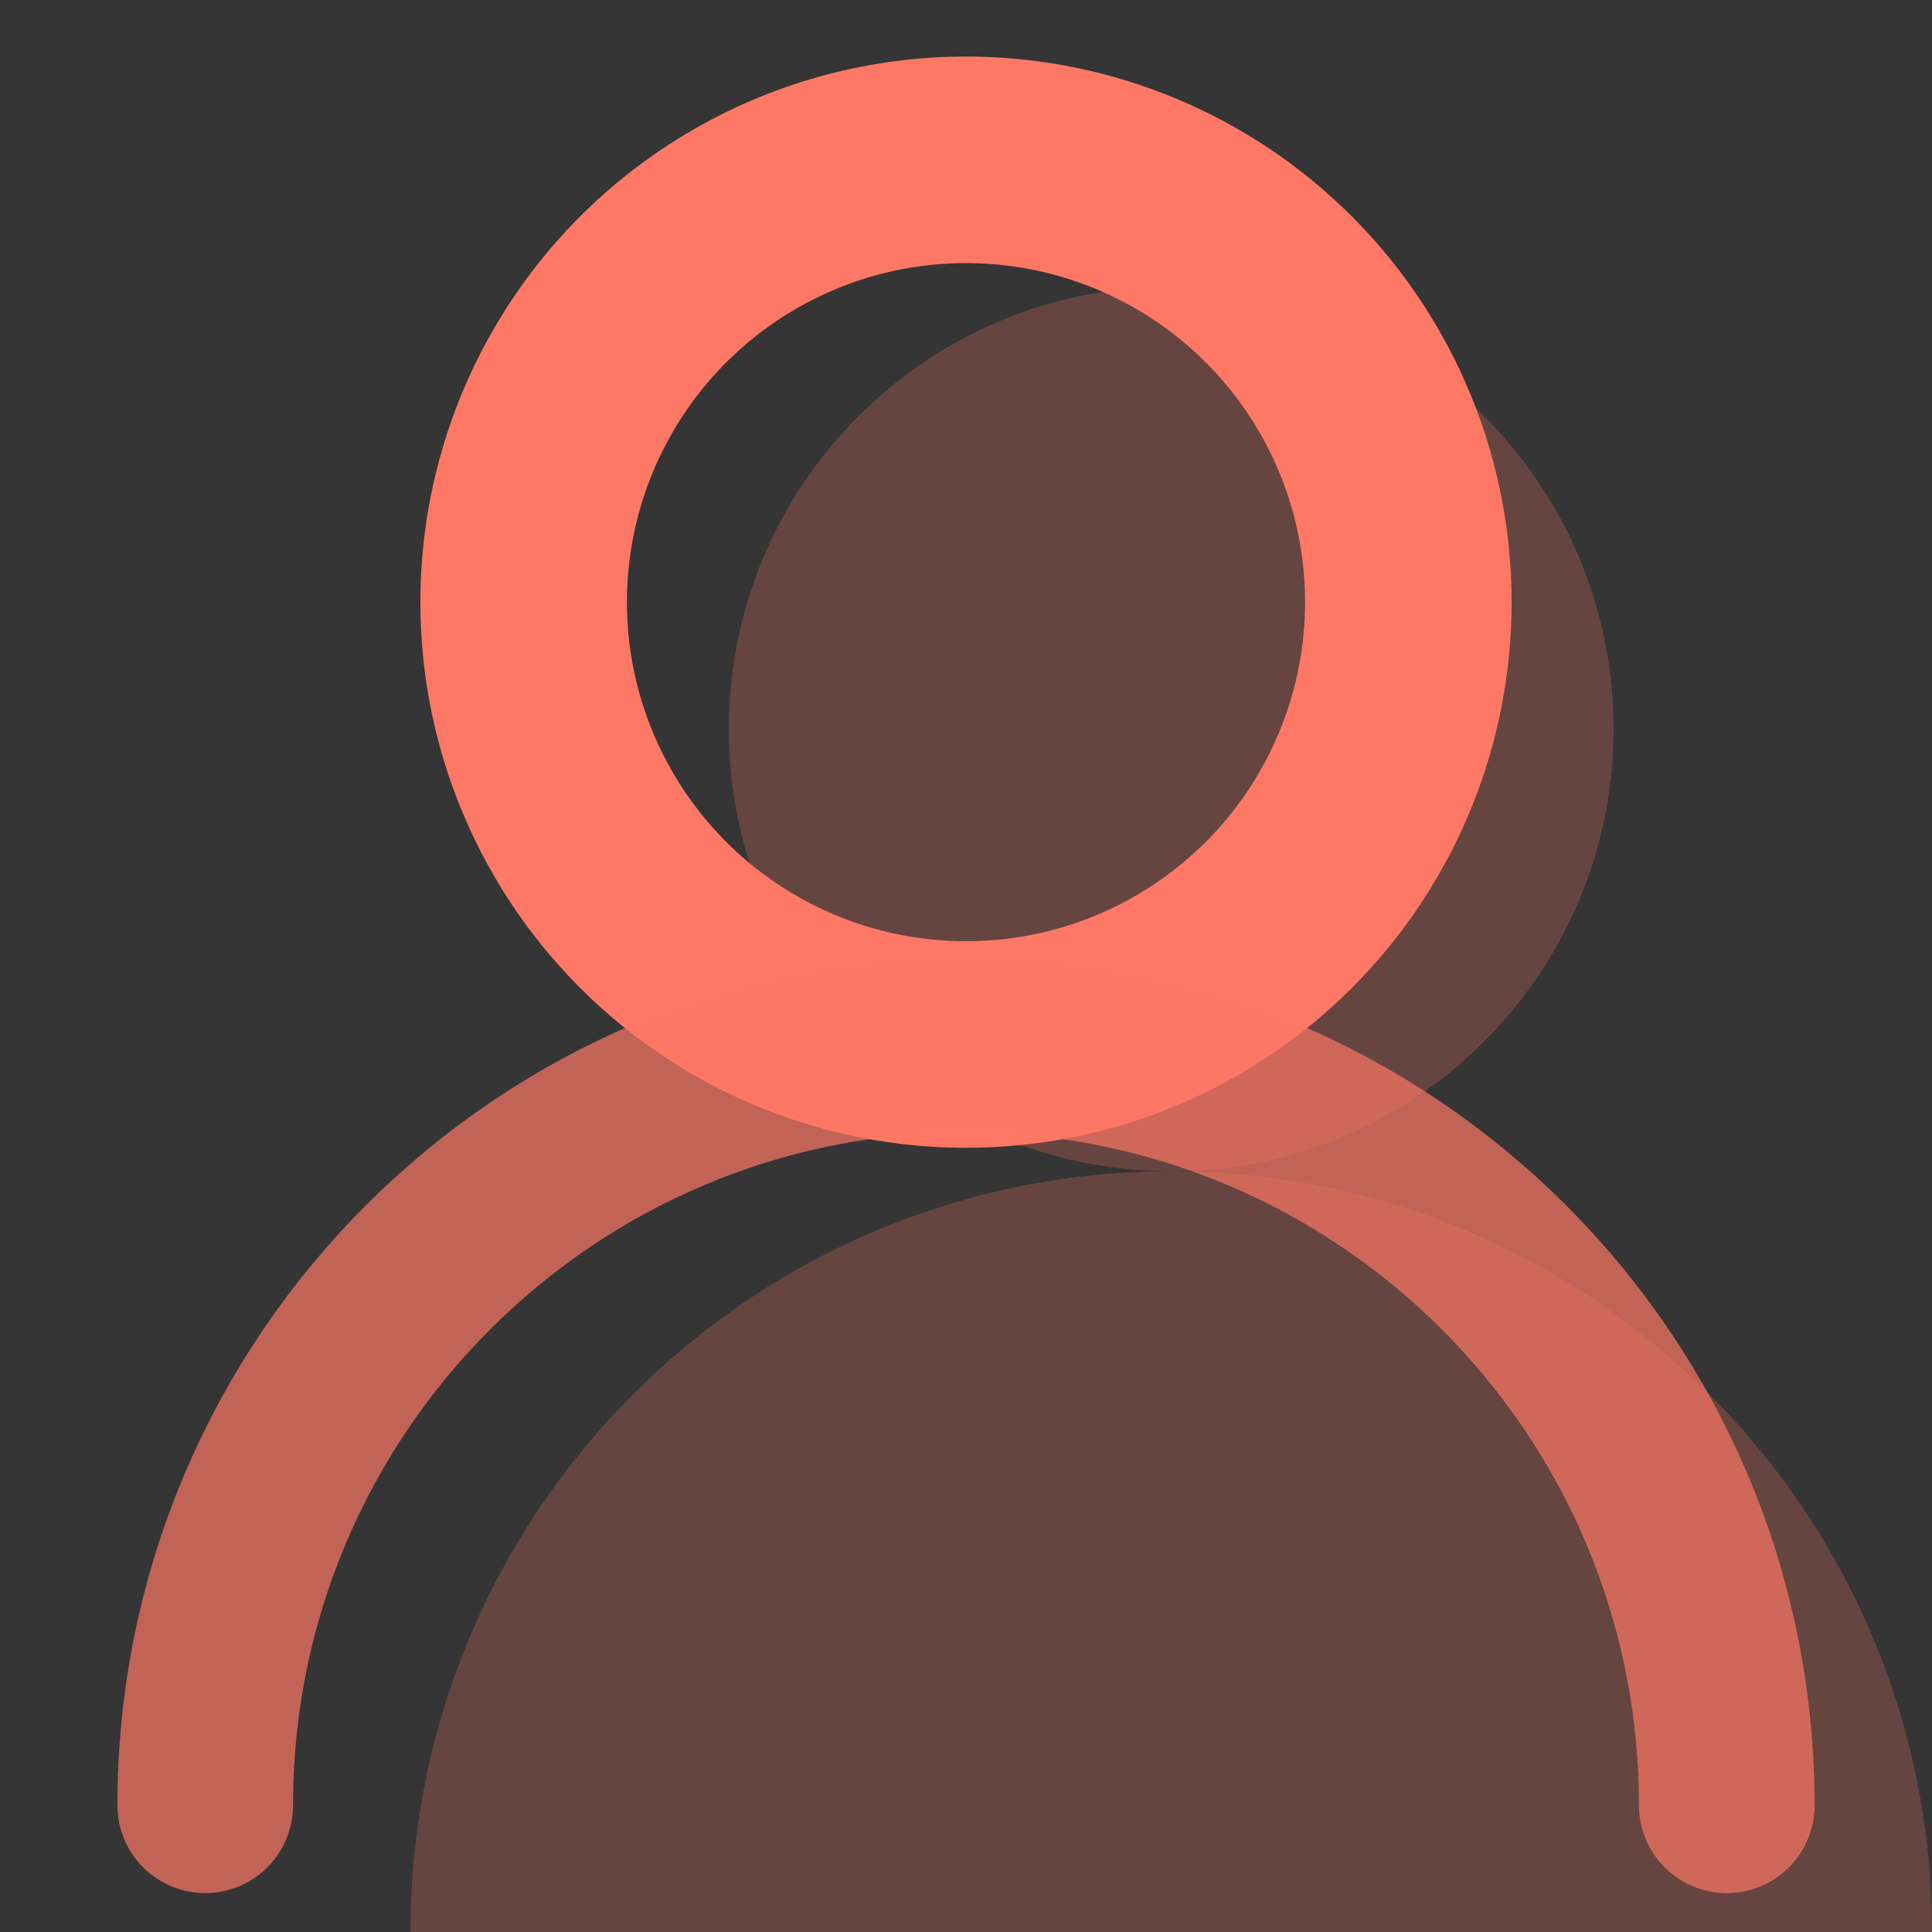 <?xml version="1.0" encoding="UTF-8"?>
<svg width="22px" height="22px" viewBox="0 0 22 22" version="1.1" xmlns="http://www.w3.org/2000/svg" xmlns:xlink="http://www.w3.org/1999/xlink">
    <rect x="0" y="0" width="22" height="22" fill="#333333" stroke="none"/>
    <!-- Generator: Sketch 57.1 (83088) - https://sketch.com -->
    <title>icon/22px/个人中心</title>
    <desc>Created with Sketch.</desc>
    <g id="icon/22px/个人中心" stroke="none" stroke-width="1" fill="none" fill-rule="evenodd">
        <g id="icon/40px/讲师">
            <path d="M13.337,13.337 C18.121,13.337 22,17.215 22,22 L4.674,22 C4.674,17.215 8.552,13.337 13.337,13.337 Z M13.337,3.264 C16.119,3.264 18.374,5.519 18.374,8.3 C18.374,11.082 16.119,13.337 13.337,13.337 C10.555,13.337 8.3,11.082 8.3,8.3 C8.3,5.519 10.555,3.264 13.337,3.264 Z" id="形状结合" fill-opacity="0.244" fill="#FE7865"></path>
            <rect id="矩形" fill-opacity="0.01" fill="#FFFFFF" x="-2.27373675e-13" y="0" width="22" height="22"></rect>
            <circle id="椭圆形" stroke="#FE7865" stroke-width="2.352" style="mix-blend-mode: multiply;" stroke-linecap="round" stroke-linejoin="round" cx="11" cy="6.857" r="5.037"></circle>
            <path d="M19.663,20.557 C19.663,15.773 15.785,11.894 11,11.894 C6.215,11.894 2.337,15.773 2.337,20.557" id="路径" stroke-opacity="0.696" stroke="#FE7865" stroke-width="2" style="mix-blend-mode: multiply;" stroke-linecap="round" stroke-linejoin="round"></path>
        </g>
    </g>
</svg>